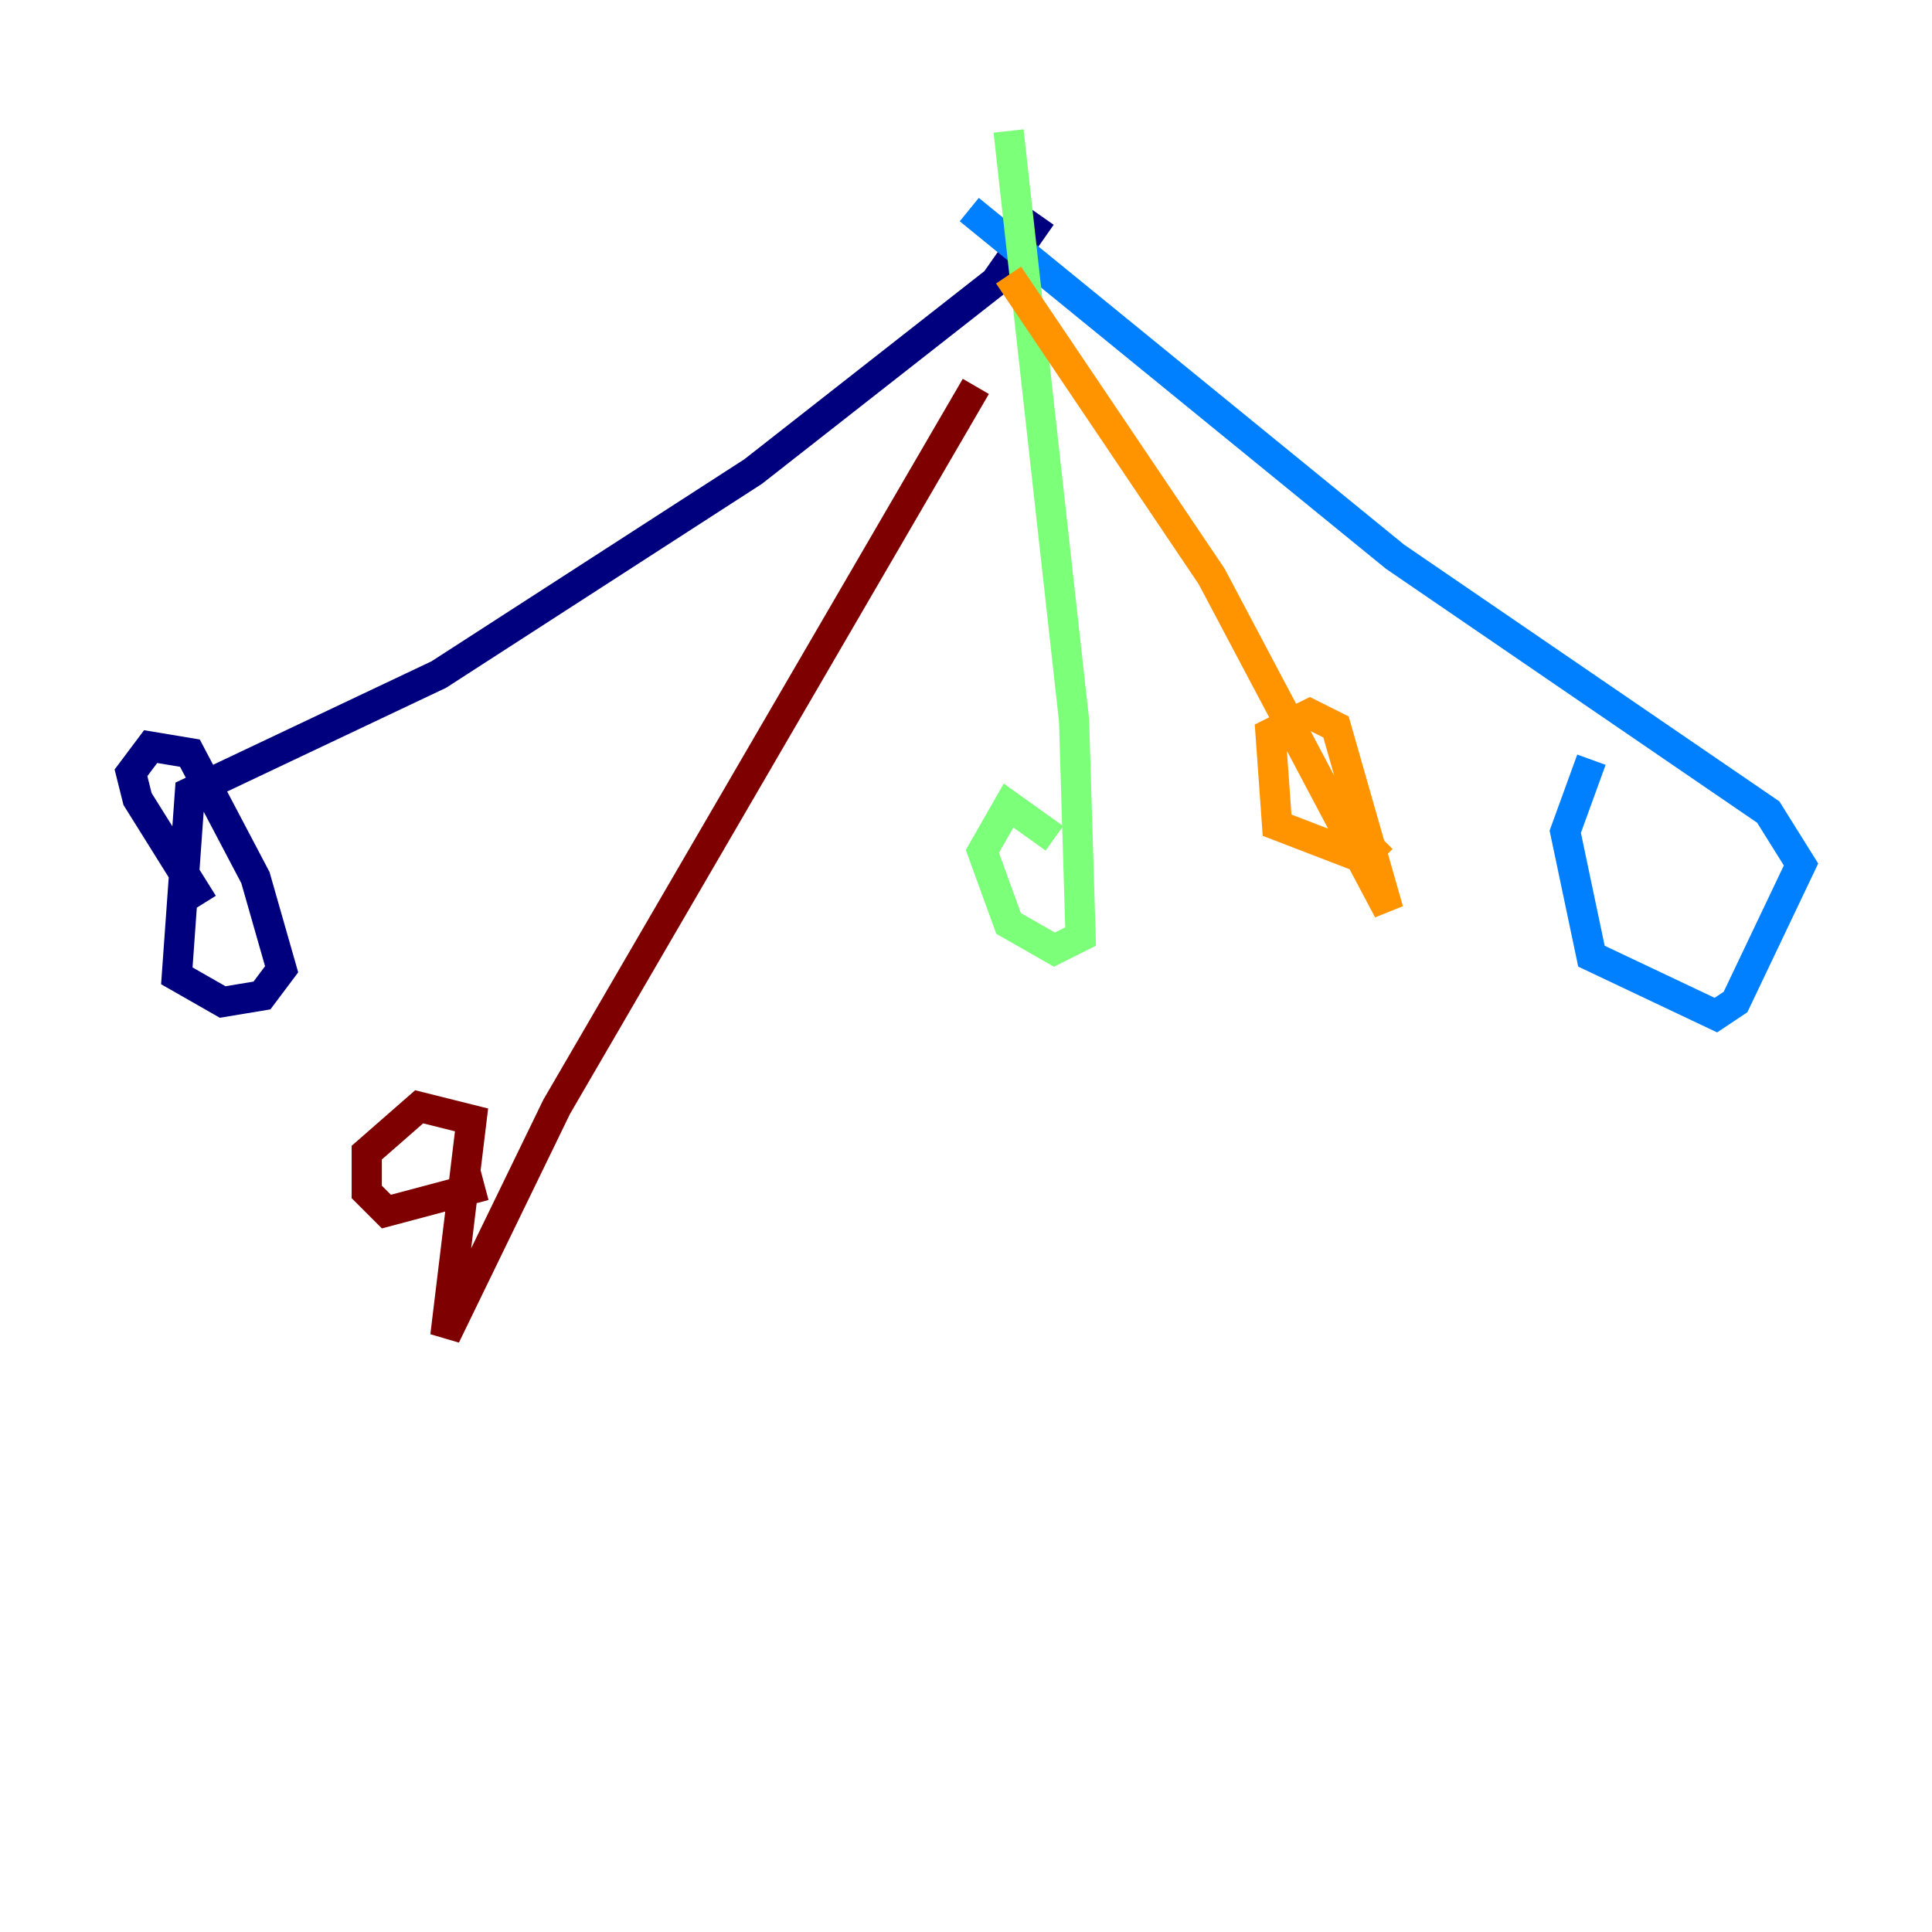 <?xml version="1.0" encoding="utf-8" ?>
<svg baseProfile="tiny" height="128" version="1.2" viewBox="0,0,128,128" width="128" xmlns="http://www.w3.org/2000/svg" xmlns:ev="http://www.w3.org/2001/xml-events" xmlns:xlink="http://www.w3.org/1999/xlink"><defs /><polyline fill="none" points="68.99,14.319 65.953,18.658 49.898,31.241 29.071,44.691 12.583,52.502 11.715,64.651 14.752,66.386 17.356,65.953 18.658,64.217 16.922,58.142 12.583,49.898 9.98,49.464 8.678,51.2 9.112,52.936 13.451,59.878" stroke="#00007f" stroke-width="2" /><polyline fill="none" points="64.217,13.885 92.42,36.881 117.153,53.803 119.322,57.275 114.983,66.386 113.681,67.254 105.437,63.349 103.702,55.105 105.437,50.332" stroke="#0080ff" stroke-width="2" /><polyline fill="none" points="66.82,8.678 71.159,47.729 71.593,62.047 69.858,62.915 66.82,61.18 65.085,56.407 66.82,53.37 69.858,55.539" stroke="#7cff79" stroke-width="2" /><polyline fill="none" points="66.82,18.224 80.271,38.183 91.986,60.312 88.515,48.163 86.78,47.295 84.176,48.597 84.61,54.671 90.251,56.841 91.552,55.539" stroke="#ff9400" stroke-width="2" /><polyline fill="none" points="64.651,25.6 36.881,73.329 29.505,88.515 31.241,74.197 27.77,73.329 24.298,76.366 24.298,78.969 25.6,80.271 32.108,78.536" stroke="#7f0000" stroke-width="2" /></svg>